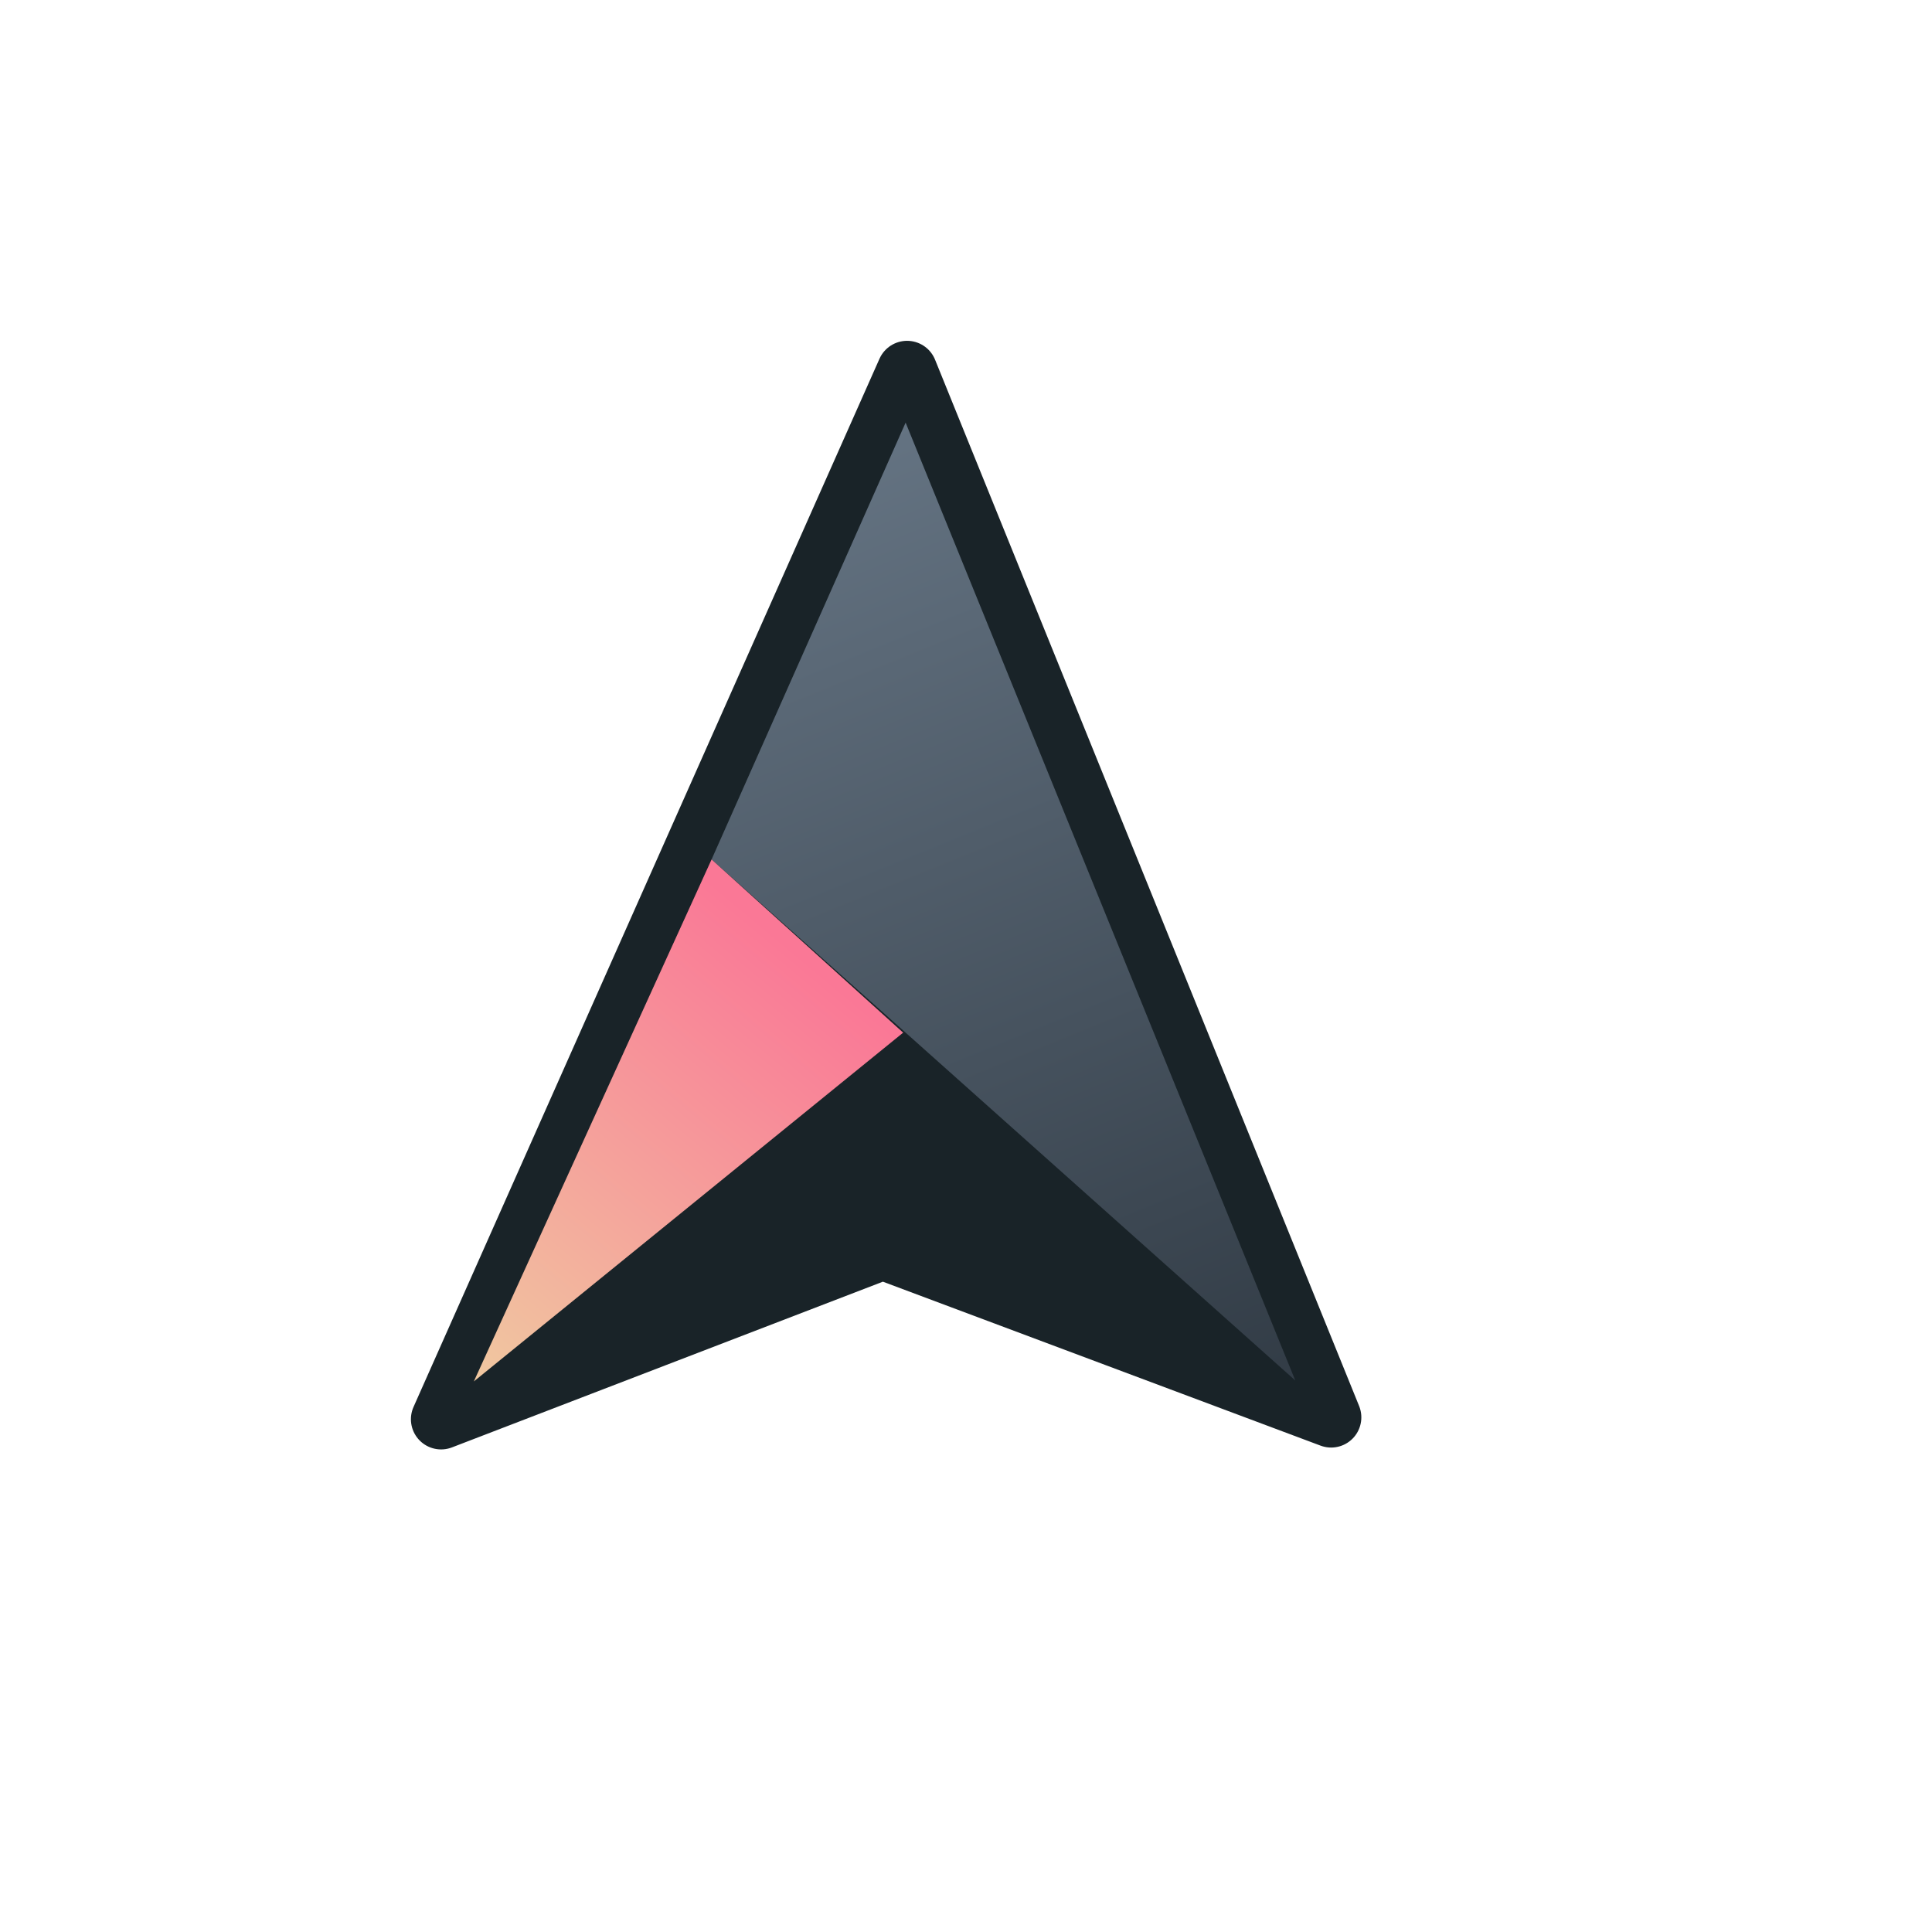 <?xml version="1.0" encoding="UTF-8" standalone="no"?>
<svg
   xmlns:dc="http://purl.org/dc/elements/1.1/"
   xmlns:cc="http://creativecommons.org/ns#"
   xmlns:rdf="http://www.w3.org/1999/02/22-rdf-syntax-ns#"
   xmlns:svg="http://www.w3.org/2000/svg"
   xmlns="http://www.w3.org/2000/svg"
   xmlns:xlink="http://www.w3.org/1999/xlink"
   xmlns:sodipodi="http://sodipodi.sourceforge.net/DTD/sodipodi-0.dtd"
   xmlns:inkscape="http://www.inkscape.org/namespaces/inkscape"
   width="32"
   height="32"
   version="1.1"
   viewBox="0 0 32 32"
   id="svg15"
   sodipodi:docname="center_ptr.svg"
   inkscape:version="1.0.2 (e86c870879, 2021-01-15)">
  <sodipodi:namedview
     pagecolor="#ffffff"
     bordercolor="#666666"
     borderopacity="1"
     objecttolerance="10"
     gridtolerance="10"
     guidetolerance="10"
     inkscape:pageopacity="0"
     inkscape:pageshadow="2"
     inkscape:window-width="1920"
     inkscape:window-height="936"
     id="namedview17"
     showgrid="true"
     inkscape:snap-nodes="true"
     inkscape:snap-bbox="true"
     inkscape:bbox-nodes="true"
     inkscape:snap-bbox-edge-midpoints="true"
     inkscape:zoom="17.125242"
     inkscape:cx="8.3399962"
     inkscape:cy="17.650723"
     inkscape:window-x="0"
     inkscape:window-y="38"
     inkscape:window-maximized="1"
     inkscape:current-layer="svg15">
    <inkscape:grid
       type="xygrid"
       id="grid844" />
  </sodipodi:namedview>
  <defs
     id="defs5">
    <filter
       id="a"
       x="-.31"
       y="-.196"
       width="1.62"
       height="1.392"
       color-interpolation-filters="sRGB">
      <feGaussianBlur
         stdDeviation="1.55"
         id="feGaussianBlur2" />
    </filter>
    <linearGradient
       inkscape:collect="always"
       xlink:href="#linearGradient858"
       id="linearGradient860"
       x1="25.72"
       y1="6.186"
       x2="38.062"
       y2="18.062"
       gradientUnits="userSpaceOnUse"
       gradientTransform="rotate(23.965,6.473,-51.94)" />
    <linearGradient
       inkscape:collect="always"
       id="linearGradient858">
      <stop
         style="stop-color:#647382;stop-opacity:1"
         offset="0"
         id="stop854" />
      <stop
         style="stop-color:#323c46;stop-opacity:1"
         offset="1"
         id="stop856" />
    </linearGradient>
    <linearGradient
       inkscape:collect="always"
       xlink:href="#linearGradient850"
       id="linearGradient852"
       x1="25.635"
       y1="23.604"
       x2="28.062"
       y2="15.062"
       gradientUnits="userSpaceOnUse"
       gradientTransform="rotate(23.965,6.473,-51.94)" />
    <linearGradient
       inkscape:collect="always"
       id="linearGradient850">
      <stop
         style="stop-color:#f0c8a0;stop-opacity:1"
         offset="0"
         id="stop846" />
      <stop
         style="stop-color:#fa7896;stop-opacity:1"
         offset="1"
         id="stop848" />
    </linearGradient>
  </defs>
  <g
     id="g896"
     transform="translate(14.548,-1.993)">
    <path
       style="fill:#192328;fill-opacity:1;stroke:#192328;stroke-width:1;stroke-linecap:butt;stroke-linejoin:round;stroke-miterlimit:4;stroke-dasharray:none;stroke-opacity:1"
       d="M 0.476,8.138 -7.242,25.5 0.073,22.687 7.5,25.469 Z"
       id="path884" />
    <path
       style="fill:url(#linearGradient860);fill-opacity:1;stroke:none;stroke-width:0.792px;stroke-linecap:butt;stroke-linejoin:miter;stroke-opacity:1"
       d="M 0.452,8.993 6.906,24.858 -2.762,16.228 Z"
       id="path886"
       sodipodi:nodetypes="cccc" />
    <path
       style="fill:url(#linearGradient852);fill-opacity:1;stroke:none;stroke-width:0.792px;stroke-linecap:butt;stroke-linejoin:miter;stroke-opacity:1"
       d="m -2.762,16.228 -3.938,8.646 7.111,-5.777 z"
       id="path888" />
  </g>
</svg>
